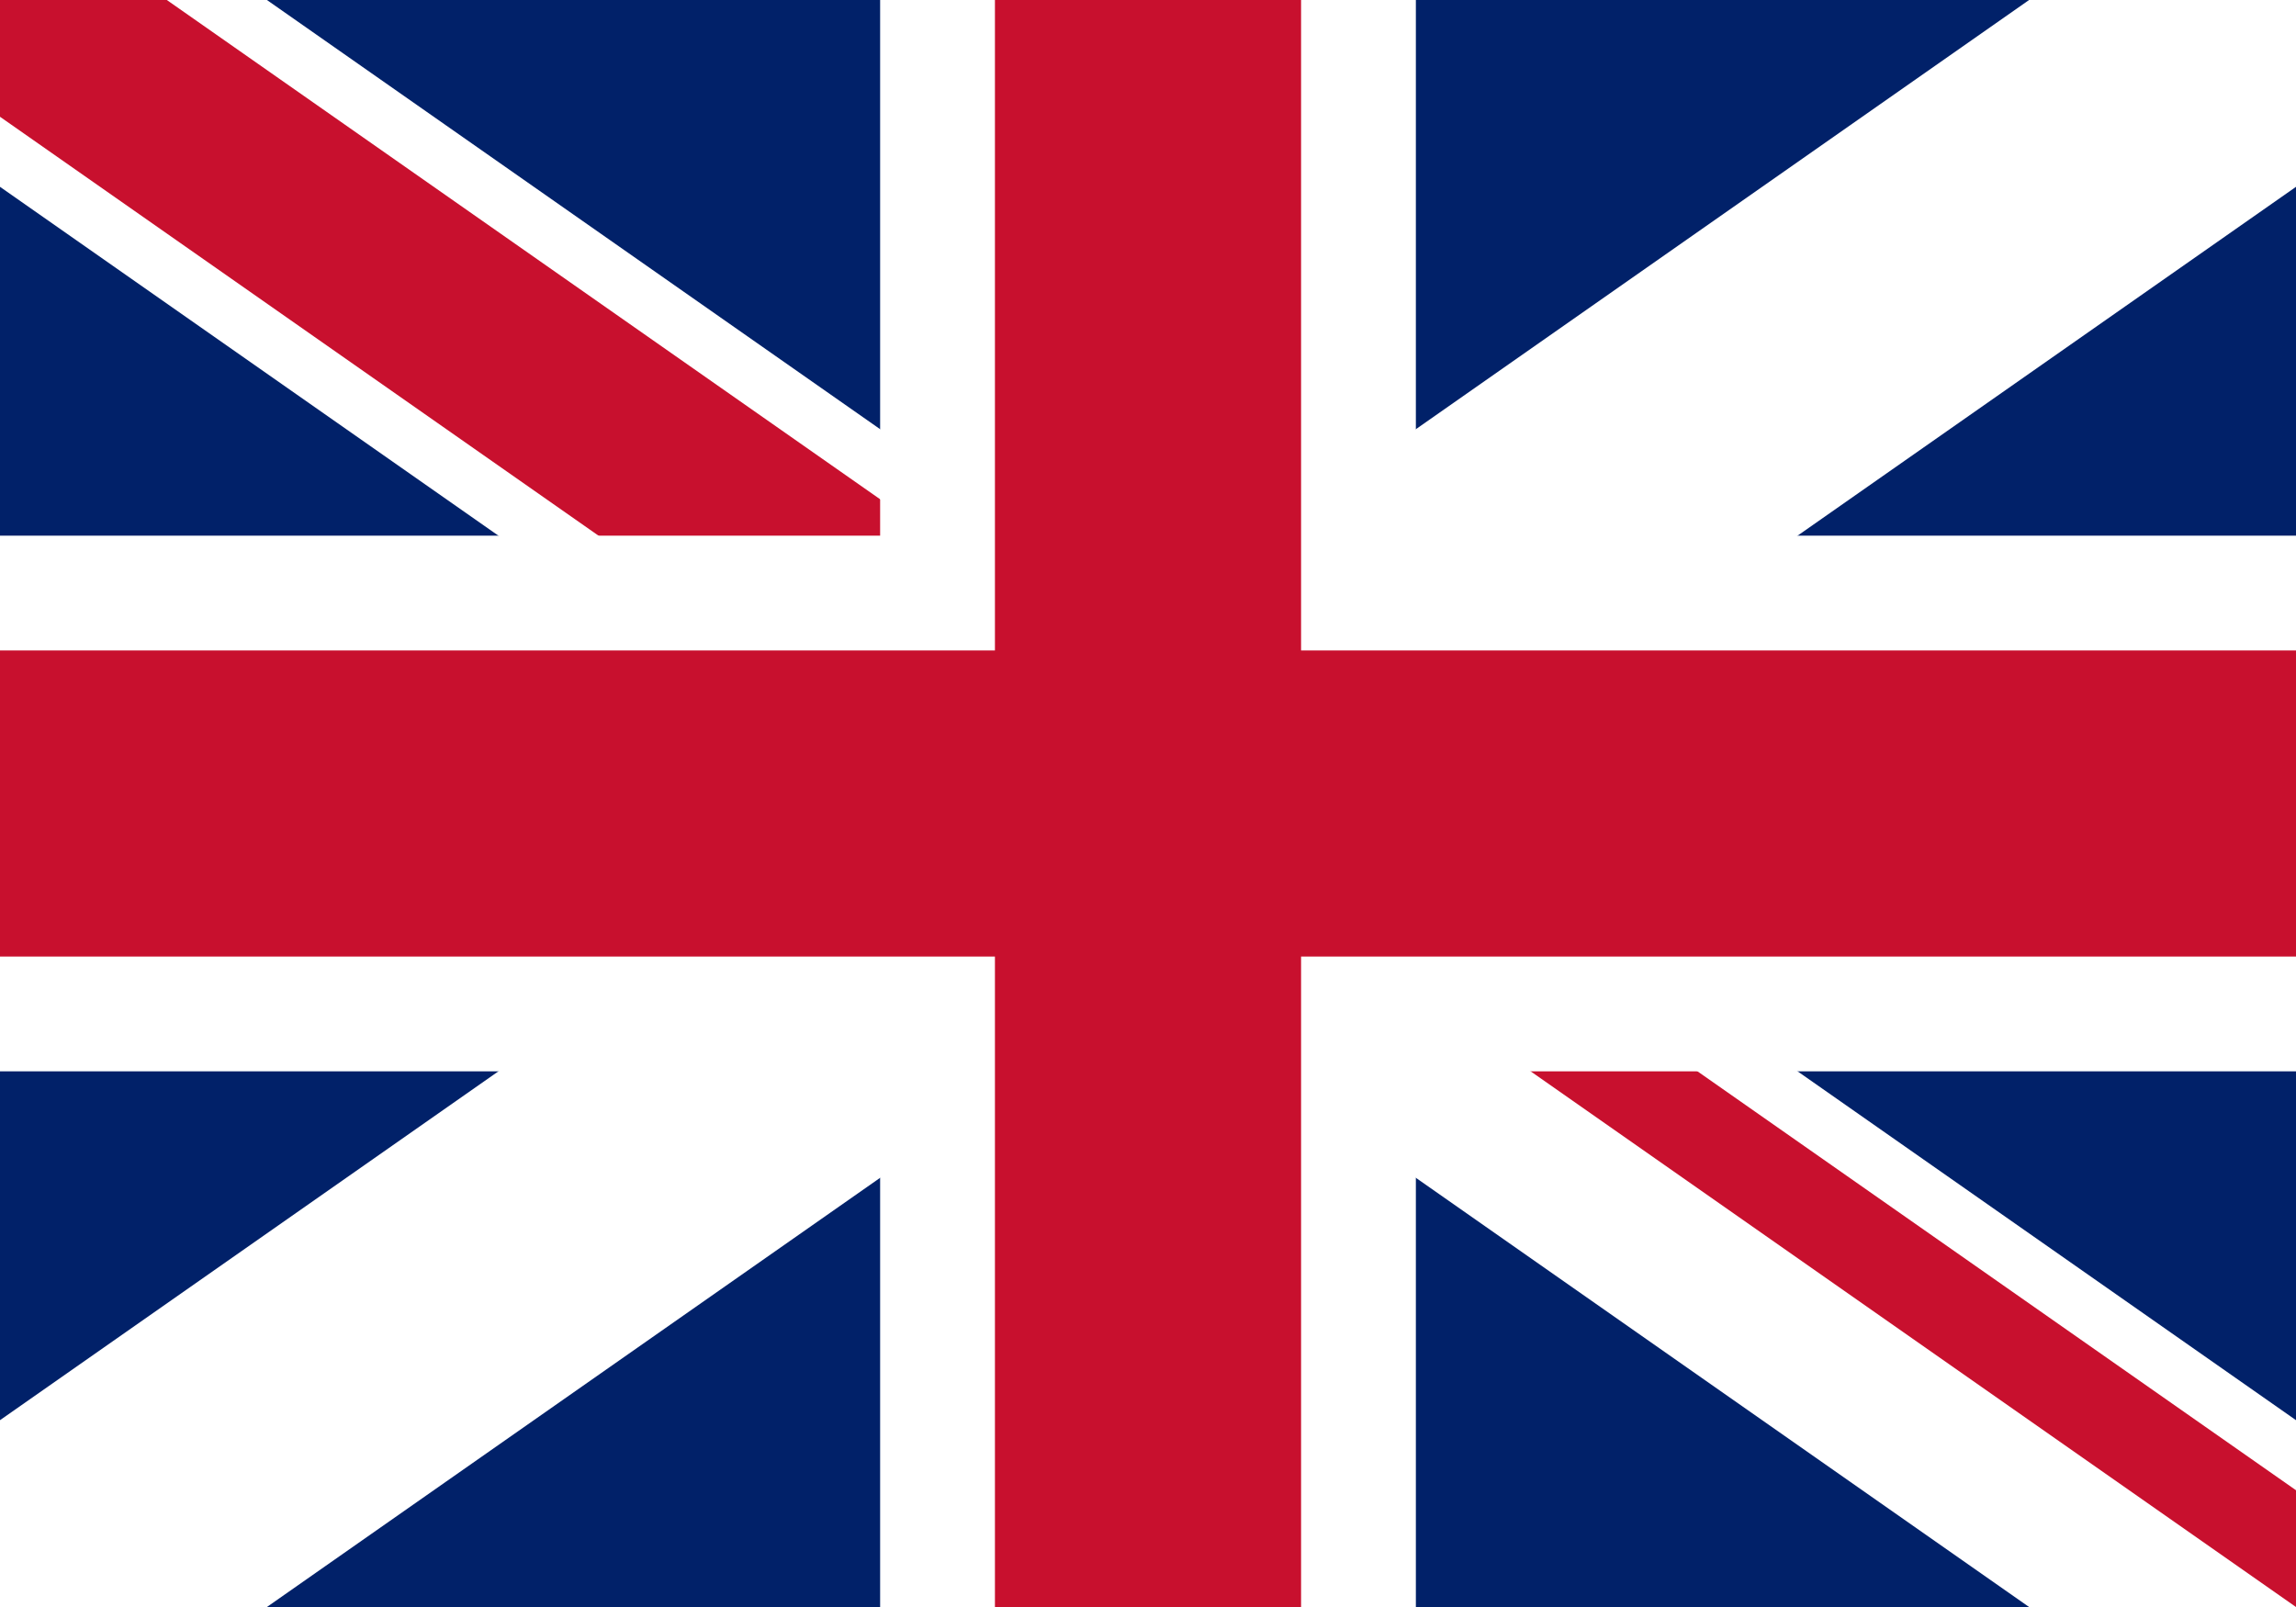 <svg xmlns="http://www.w3.org/2000/svg" width="20" height="14" viewBox="0 0 60 42">
  <rect x="0" y="0" width="60" height="42" fill="#808080" stroke="none"/>
  <clipPath id="s"><path d="M0,0 v42 h60 v-42 z"/></clipPath>
  <clipPath id="t"><path d="M30,21 h30 v21 z v-42 z h-30 z M0,0 v21 h30 v-21 z"/></clipPath>
  <g clip-path="url(#s)">
    <path d="M0,0 v42 h60 v-42 z" fill="#012169"/>
    <path d="M0,0 L60,42 M60,0 L0,42" stroke="#fff" stroke-width="8"/>
    <path d="M0,0 L60,42 M60,0 L0,42" clip-path="url(#t)" stroke="#C8102E" stroke-width="5"/>
    <path d="M30,0 v42 M0,21 h60" stroke="#fff" stroke-width="14"/>
    <path d="M30,0 v42 M0,21 h60" stroke="#C8102E" stroke-width="8"/>
  </g>
</svg>
